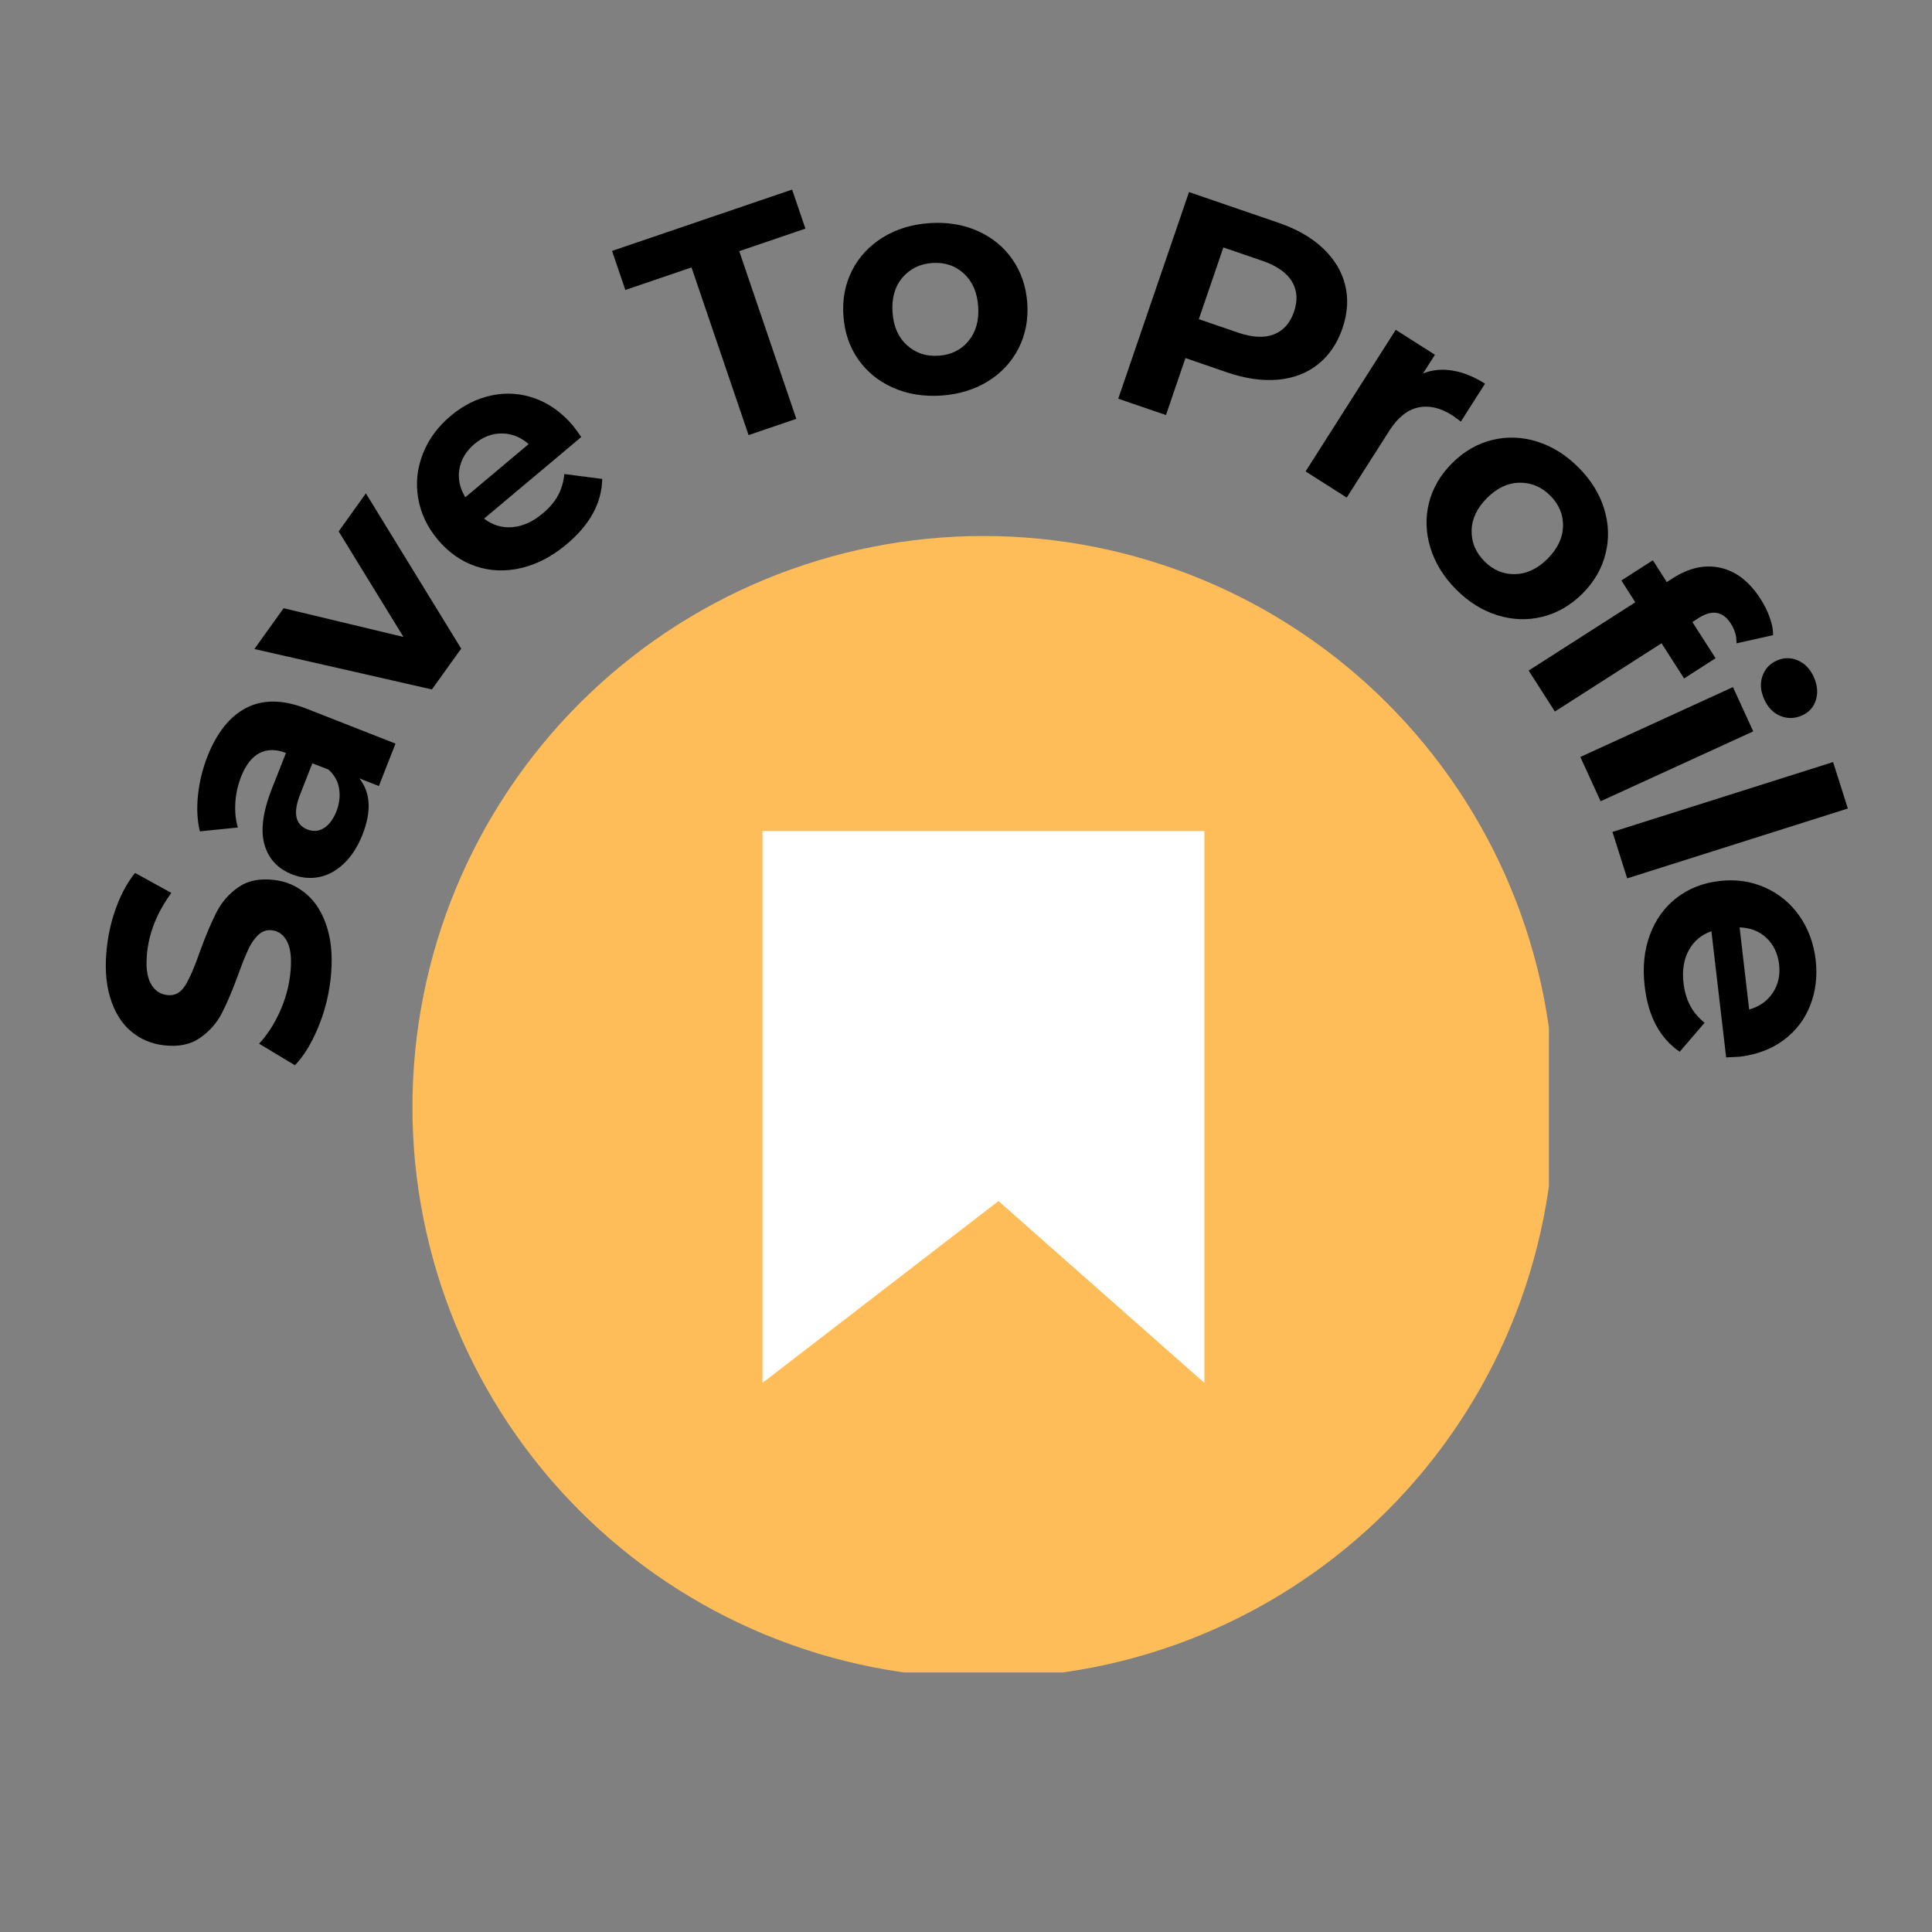 <svg xmlns="http://www.w3.org/2000/svg" xmlns:xlink="http://www.w3.org/1999/xlink" width="500" zoomAndPan="magnify" viewBox="0 0 375 375" height="500" preserveAspectRatio="xMidYMid meet" version="1.0"><rect x="0" y="0" width="375" height="375" fill="#808080" stroke="none"/><defs><g/><clipPath id="fa037420dd"><path d="M 80.066 104.047 L 300.641 104.047 L 300.641 324.621 L 80.066 324.621 Z M 80.066 104.047 " clip-rule="nonzero"/></clipPath></defs><g clip-path="url(#fa037420dd)"><path fill="#ffbd59" d="M 301.715 214.867 C 301.715 216.68 301.672 218.492 301.582 220.305 C 301.492 222.117 301.359 223.926 301.184 225.73 C 301.004 227.535 300.781 229.336 300.516 231.129 C 300.25 232.922 299.941 234.711 299.586 236.488 C 299.23 238.27 298.836 240.039 298.395 241.797 C 297.953 243.555 297.469 245.305 296.941 247.039 C 296.418 248.773 295.848 250.496 295.238 252.203 C 294.625 253.914 293.973 255.605 293.277 257.281 C 292.586 258.957 291.852 260.613 291.074 262.254 C 290.301 263.895 289.484 265.512 288.629 267.113 C 287.773 268.711 286.879 270.289 285.949 271.848 C 285.016 273.402 284.043 274.934 283.035 276.441 C 282.027 277.949 280.984 279.434 279.906 280.891 C 278.824 282.348 277.707 283.777 276.559 285.18 C 275.406 286.578 274.223 287.953 273.004 289.297 C 271.785 290.641 270.535 291.953 269.254 293.238 C 267.973 294.52 266.656 295.77 265.312 296.988 C 263.969 298.207 262.598 299.391 261.195 300.539 C 259.793 301.691 258.363 302.809 256.906 303.887 C 255.449 304.969 253.965 306.012 252.457 307.02 C 250.949 308.027 249.418 308.996 247.863 309.93 C 246.309 310.863 244.73 311.758 243.129 312.613 C 241.531 313.465 239.91 314.281 238.27 315.059 C 236.629 315.832 234.973 316.566 233.297 317.262 C 231.621 317.957 229.93 318.609 228.223 319.219 C 226.516 319.832 224.793 320.398 223.055 320.926 C 221.32 321.453 219.574 321.938 217.812 322.379 C 216.055 322.816 214.285 323.215 212.508 323.57 C 210.727 323.922 208.941 324.234 207.145 324.5 C 205.352 324.766 203.551 324.988 201.746 325.164 C 199.941 325.344 198.133 325.477 196.32 325.566 C 194.512 325.652 192.699 325.699 190.883 325.699 C 189.07 325.699 187.258 325.652 185.445 325.566 C 183.633 325.477 181.824 325.344 180.02 325.164 C 178.215 324.988 176.414 324.766 174.621 324.5 C 172.828 324.234 171.039 323.922 169.262 323.57 C 167.484 323.215 165.715 322.816 163.953 322.379 C 162.195 321.938 160.445 321.453 158.711 320.926 C 156.977 320.398 155.254 319.832 153.547 319.219 C 151.84 318.609 150.145 317.957 148.469 317.262 C 146.793 316.566 145.137 315.832 143.496 315.059 C 141.859 314.281 140.238 313.465 138.637 312.613 C 137.039 311.758 135.461 310.863 133.906 309.93 C 132.348 308.996 130.816 308.027 129.309 307.02 C 127.801 306.012 126.32 304.969 124.863 303.887 C 123.406 302.809 121.977 301.691 120.574 300.539 C 119.172 299.391 117.797 298.207 116.453 296.988 C 115.109 295.77 113.797 294.52 112.516 293.238 C 111.23 291.953 109.98 290.641 108.762 289.297 C 107.547 287.953 106.359 286.578 105.211 285.18 C 104.059 283.777 102.945 282.348 101.863 280.891 C 100.781 279.434 99.738 277.949 98.73 276.441 C 97.723 274.934 96.754 273.402 95.82 271.848 C 94.887 270.289 93.992 268.711 93.141 267.113 C 92.285 265.512 91.469 263.895 90.691 262.254 C 89.918 260.613 89.184 258.957 88.488 257.281 C 87.793 255.605 87.141 253.914 86.531 252.203 C 85.918 250.496 85.352 248.773 84.824 247.039 C 84.297 245.305 83.812 243.555 83.375 241.797 C 82.934 240.039 82.535 238.27 82.184 236.488 C 81.828 234.711 81.52 232.922 81.25 231.129 C 80.984 229.336 80.766 227.535 80.586 225.73 C 80.406 223.926 80.273 222.117 80.188 220.305 C 80.098 218.492 80.051 216.68 80.051 214.867 C 80.051 213.055 80.098 211.242 80.188 209.43 C 80.273 207.617 80.406 205.809 80.586 204.004 C 80.766 202.199 80.984 200.398 81.25 198.605 C 81.52 196.809 81.828 195.023 82.184 193.246 C 82.535 191.465 82.934 189.695 83.375 187.938 C 83.812 186.176 84.297 184.43 84.824 182.695 C 85.352 180.957 85.918 179.238 86.531 177.527 C 87.141 175.82 87.793 174.129 88.488 172.453 C 89.184 170.777 89.918 169.121 90.691 167.48 C 91.469 165.84 92.285 164.223 93.141 162.621 C 93.992 161.023 94.887 159.445 95.82 157.887 C 96.754 156.332 97.723 154.801 98.73 153.293 C 99.738 151.785 100.781 150.301 101.863 148.844 C 102.945 147.387 104.059 145.957 105.211 144.555 C 106.359 143.152 107.547 141.781 108.762 140.438 C 109.98 139.094 111.23 137.781 112.516 136.496 C 113.797 135.215 115.109 133.965 116.453 132.746 C 117.797 131.527 119.172 130.344 120.574 129.191 C 121.977 128.043 123.406 126.926 124.863 125.848 C 126.32 124.766 127.801 123.723 129.309 122.715 C 130.816 121.707 132.348 120.734 133.906 119.805 C 135.461 118.871 137.039 117.977 138.637 117.121 C 140.238 116.266 141.859 115.453 143.496 114.676 C 145.137 113.902 146.793 113.164 148.469 112.473 C 150.145 111.777 151.84 111.125 153.547 110.516 C 155.254 109.902 156.977 109.336 158.711 108.809 C 160.445 108.281 162.195 107.797 163.953 107.355 C 165.715 106.914 167.484 106.52 169.262 106.164 C 171.039 105.812 172.828 105.5 174.621 105.234 C 176.414 104.969 178.215 104.746 180.02 104.57 C 181.824 104.391 183.633 104.258 185.445 104.168 C 187.258 104.078 189.07 104.035 190.883 104.035 C 192.699 104.035 194.512 104.078 196.32 104.168 C 198.133 104.258 199.941 104.391 201.746 104.57 C 203.551 104.746 205.352 104.969 207.145 105.234 C 208.941 105.5 210.727 105.812 212.508 106.164 C 214.285 106.52 216.055 106.914 217.812 107.355 C 219.574 107.797 221.32 108.281 223.055 108.809 C 224.793 109.336 226.516 109.902 228.223 110.516 C 229.93 111.125 231.621 111.777 233.297 112.473 C 234.973 113.164 236.629 113.902 238.27 114.676 C 239.91 115.453 241.531 116.266 243.129 117.121 C 244.73 117.977 246.309 118.871 247.863 119.805 C 249.418 120.734 250.949 121.707 252.457 122.715 C 253.965 123.723 255.449 124.766 256.906 125.848 C 258.363 126.926 259.793 128.043 261.195 129.191 C 262.598 130.344 263.969 131.527 265.312 132.746 C 266.656 133.965 267.973 135.215 269.254 136.496 C 270.535 137.781 271.785 139.094 273.004 140.438 C 274.223 141.781 275.406 143.152 276.559 144.555 C 277.707 145.957 278.824 147.387 279.906 148.844 C 280.984 150.301 282.027 151.785 283.035 153.293 C 284.043 154.801 285.016 156.332 285.949 157.887 C 286.879 159.445 287.773 161.023 288.629 162.621 C 289.484 164.223 290.301 165.84 291.074 167.48 C 291.852 169.121 292.586 170.777 293.277 172.453 C 293.973 174.129 294.625 175.82 295.238 177.527 C 295.848 179.238 296.418 180.957 296.941 182.695 C 297.469 184.43 297.953 186.176 298.395 187.938 C 298.836 189.695 299.23 191.465 299.586 193.246 C 299.941 195.023 300.25 196.809 300.516 198.605 C 300.781 200.398 301.004 202.199 301.184 204.004 C 301.359 205.809 301.492 207.617 301.582 209.43 C 301.672 211.242 301.715 213.055 301.715 214.867 Z M 301.715 214.867 " fill-opacity="1" fill-rule="nonzero"/></g><path fill="#ffffff" d="M 147.996 268.422 L 147.996 161.312 L 233.77 161.312 L 233.77 268.422 L 193.805 233.125 Z M 147.996 268.422 " fill-opacity="1" fill-rule="nonzero"/><g fill="#000000" fill-opacity="1"><g transform="translate(61.181, 208.938)"><g><path d="M 2.969 -18.734 C 2.57 -15.398 1.734 -12.234 0.453 -9.234 C -0.816 -6.242 -2.281 -3.891 -3.938 -2.172 L -10.891 -6.359 C -9.359 -8.004 -8.039 -10.02 -6.938 -12.406 C -5.844 -14.801 -5.148 -17.242 -4.859 -19.734 C -4.535 -22.492 -4.703 -24.582 -5.359 -26 C -6.023 -27.414 -7.039 -28.207 -8.406 -28.375 C -9.406 -28.488 -10.281 -28.191 -11.031 -27.484 C -11.789 -26.785 -12.441 -25.848 -12.984 -24.672 C -13.535 -23.492 -14.176 -21.895 -14.906 -19.875 C -16.039 -16.758 -17.113 -14.223 -18.125 -12.266 C -19.133 -10.316 -20.566 -8.707 -22.422 -7.438 C -24.273 -6.176 -26.602 -5.711 -29.406 -6.047 C -31.852 -6.336 -33.988 -7.258 -35.812 -8.812 C -37.633 -10.375 -38.969 -12.555 -39.812 -15.359 C -40.664 -18.16 -40.863 -21.484 -40.406 -25.328 C -40.094 -28.016 -39.461 -30.602 -38.516 -33.094 C -37.578 -35.594 -36.395 -37.727 -34.969 -39.5 L -27.922 -35.625 C -30.578 -31.988 -32.133 -28.227 -32.594 -24.344 C -32.914 -21.625 -32.711 -19.562 -31.984 -18.156 C -31.266 -16.75 -30.176 -15.961 -28.719 -15.797 C -27.281 -15.617 -26.117 -16.238 -25.234 -17.656 C -24.359 -19.07 -23.398 -21.285 -22.359 -24.297 C -21.223 -27.41 -20.148 -29.945 -19.141 -31.906 C -18.129 -33.863 -16.719 -35.473 -14.906 -36.734 C -13.102 -38.004 -10.789 -38.473 -7.969 -38.141 C -5.57 -37.859 -3.461 -36.926 -1.641 -35.344 C 0.18 -33.758 1.516 -31.555 2.359 -28.734 C 3.211 -25.91 3.414 -22.578 2.969 -18.734 Z M 2.969 -18.734 "/></g></g></g><g fill="#000000" fill-opacity="1"><g transform="translate(64.645, 175.226)"><g><path d="M -24.391 -28.375 C -22.547 -33.062 -20.008 -36.223 -16.781 -37.859 C -13.562 -39.504 -9.695 -39.445 -5.188 -37.688 L 12.125 -30.891 L 8.891 -22.656 L 5.109 -24.141 C 7.285 -21.379 7.488 -17.742 5.719 -13.234 C 4.801 -10.91 3.609 -9.047 2.141 -7.641 C 0.68 -6.234 -0.914 -5.352 -2.656 -5 C -4.406 -4.645 -6.16 -4.812 -7.922 -5.5 C -10.734 -6.602 -12.531 -8.535 -13.312 -11.297 C -14.102 -14.055 -13.629 -17.656 -11.891 -22.094 L -9.141 -29.078 C -11.055 -29.828 -12.758 -29.82 -14.25 -29.062 C -15.738 -28.312 -16.941 -26.77 -17.859 -24.438 C -18.492 -22.82 -18.863 -21.133 -18.969 -19.375 C -19.07 -17.613 -18.906 -16.023 -18.469 -14.609 L -25.844 -13.859 C -26.363 -15.961 -26.488 -18.297 -26.219 -20.859 C -25.957 -23.422 -25.348 -25.926 -24.391 -28.375 Z M 0.656 -17.75 C 1.238 -19.25 1.41 -20.723 1.172 -22.172 C 0.941 -23.617 0.25 -24.848 -0.906 -25.859 L -4.016 -27.062 L -6.391 -21.031 C -7.805 -17.414 -7.332 -15.145 -4.969 -14.219 C -3.844 -13.781 -2.773 -13.875 -1.766 -14.5 C -0.754 -15.133 0.051 -16.219 0.656 -17.75 Z M 0.656 -17.75 "/></g></g></g><g fill="#000000" fill-opacity="1"><g transform="translate(76.142, 144.553)"><g><path d="M -5.125 -48.797 L 13.375 -18.656 L 7.688 -10.734 L -26.766 -18.578 L -21.094 -26.5 L 2.172 -20.922 L -10.406 -41.406 Z M -5.125 -48.797 "/></g></g></g><g fill="#000000" fill-opacity="1"><g transform="translate(93.957, 118.462)"><g><path d="M 17.375 -35.703 C 17.457 -35.598 17.957 -34.91 18.875 -33.641 L 0 -17.797 C 1.645 -16.523 3.477 -15.973 5.5 -16.141 C 7.52 -16.316 9.473 -17.195 11.359 -18.781 C 12.66 -19.863 13.648 -21.02 14.328 -22.25 C 15.004 -23.477 15.422 -24.879 15.578 -26.453 L 22.938 -25.5 C 22.844 -20.832 20.539 -16.609 16.031 -12.828 C 13.219 -10.461 10.27 -8.922 7.188 -8.203 C 4.102 -7.484 1.156 -7.602 -1.656 -8.562 C -4.469 -9.531 -6.91 -11.25 -8.984 -13.719 C -11.035 -16.164 -12.305 -18.859 -12.797 -21.797 C -13.285 -24.734 -12.977 -27.598 -11.875 -30.391 C -10.781 -33.191 -8.977 -35.645 -6.469 -37.75 C -4.031 -39.801 -1.379 -41.125 1.484 -41.719 C 4.348 -42.32 7.172 -42.117 9.953 -41.109 C 12.734 -40.098 15.207 -38.297 17.375 -35.703 Z M -1.828 -32.312 C -3.461 -30.945 -4.445 -29.328 -4.781 -27.453 C -5.113 -25.586 -4.734 -23.75 -3.641 -21.938 L 8.656 -32.266 C 7.094 -33.629 5.352 -34.316 3.438 -34.328 C 1.531 -34.336 -0.223 -33.664 -1.828 -32.312 Z M -1.828 -32.312 "/></g></g></g><g fill="#000000" fill-opacity="1"><g transform="translate(120.855, 96.722)"><g/></g></g><g fill="#000000" fill-opacity="1"><g transform="translate(132.221, 88.906)"><g><path d="M 2 -37 L -10.844 -32.625 L -13.422 -40.203 L 21.531 -52.109 L 24.109 -44.531 L 11.266 -40.156 L 22.344 -7.609 L 13.078 -4.453 Z M 2 -37 "/></g></g></g><g fill="#000000" fill-opacity="1"><g transform="translate(162.879, 77.654)"><g><path d="M 19.844 -0.875 C 16.426 -0.645 13.305 -1.148 10.484 -2.391 C 7.672 -3.629 5.41 -5.461 3.703 -7.891 C 2.004 -10.316 1.047 -13.145 0.828 -16.375 C 0.598 -19.594 1.16 -22.523 2.516 -25.172 C 3.879 -27.828 5.867 -29.961 8.484 -31.578 C 11.109 -33.191 14.129 -34.113 17.547 -34.344 C 20.961 -34.582 24.07 -34.078 26.875 -32.828 C 29.676 -31.586 31.926 -29.75 33.625 -27.312 C 35.32 -24.875 36.285 -22.047 36.516 -18.828 C 36.734 -15.598 36.164 -12.66 34.812 -10.016 C 33.457 -7.379 31.477 -5.254 28.875 -3.641 C 26.27 -2.035 23.258 -1.113 19.844 -0.875 Z M 19.312 -8.609 C 21.727 -8.773 23.656 -9.723 25.094 -11.453 C 26.539 -13.191 27.172 -15.43 26.984 -18.172 C 26.797 -20.91 25.867 -23.039 24.203 -24.562 C 22.535 -26.094 20.492 -26.773 18.078 -26.609 C 15.672 -26.441 13.734 -25.488 12.266 -23.75 C 10.805 -22.008 10.172 -19.77 10.359 -17.031 C 10.547 -14.289 11.484 -12.16 13.172 -10.641 C 14.859 -9.117 16.906 -8.441 19.312 -8.609 Z M 19.312 -8.609 "/></g></g></g><g fill="#000000" fill-opacity="1"><g transform="translate(198.777, 75.915)"><g/></g></g><g fill="#000000" fill-opacity="1"><g transform="translate(212.284, 75.764)"><g><path d="M 35.844 -32.531 C 39.395 -31.32 42.273 -29.676 44.484 -27.594 C 46.691 -25.508 48.129 -23.141 48.797 -20.484 C 49.473 -17.828 49.301 -15.004 48.281 -12.016 C 47.27 -9.078 45.68 -6.75 43.516 -5.031 C 41.348 -3.32 38.754 -2.332 35.734 -2.062 C 32.723 -1.801 29.441 -2.273 25.891 -3.484 L 17.812 -6.266 L 14.031 4.797 L 4.766 1.625 L 18.5 -38.484 Z M 27.969 -11.219 C 30.758 -10.258 33.082 -10.133 34.938 -10.844 C 36.801 -11.562 38.113 -13.023 38.875 -15.234 C 39.645 -17.484 39.508 -19.457 38.469 -21.156 C 37.438 -22.852 35.523 -24.18 32.734 -25.141 L 25.172 -27.734 L 20.406 -13.812 Z M 27.969 -11.219 "/></g></g></g><g fill="#000000" fill-opacity="1"><g transform="translate(249.74, 89.158)"><g><path d="M 26.469 -16.672 C 28.27 -17.391 30.195 -17.57 32.25 -17.219 C 34.301 -16.875 36.383 -16.031 38.5 -14.688 L 33.812 -7.328 C 32.969 -7.961 32.395 -8.379 32.094 -8.578 C 29.812 -10.023 27.617 -10.52 25.516 -10.062 C 23.41 -9.602 21.547 -8.098 19.922 -5.547 L 11.656 7.422 L 3.672 2.344 L 21.172 -25.141 L 28.781 -20.297 Z M 26.469 -16.672 "/></g></g></g><g fill="#000000" fill-opacity="1"><g transform="translate(268.972, 99.975)"><g><path d="M 13.656 14.438 C 11.238 12 9.578 9.305 8.672 6.359 C 7.766 3.422 7.672 0.516 8.391 -2.359 C 9.109 -5.242 10.613 -7.82 12.906 -10.094 C 15.195 -12.375 17.785 -13.867 20.672 -14.578 C 23.566 -15.285 26.484 -15.176 29.422 -14.25 C 32.359 -13.32 35.035 -11.641 37.453 -9.203 C 39.867 -6.773 41.52 -4.098 42.406 -1.172 C 43.301 1.754 43.383 4.656 42.656 7.531 C 41.938 10.414 40.43 13 38.141 15.281 C 35.848 17.551 33.258 19.039 30.375 19.75 C 27.488 20.457 24.582 20.352 21.656 19.438 C 18.738 18.531 16.07 16.863 13.656 14.438 Z M 19.156 8.969 C 20.863 10.688 22.844 11.52 25.094 11.469 C 27.352 11.414 29.453 10.426 31.391 8.5 C 33.336 6.551 34.344 4.453 34.406 2.203 C 34.477 -0.047 33.66 -2.031 31.953 -3.75 C 30.242 -5.469 28.254 -6.312 25.984 -6.281 C 23.711 -6.25 21.602 -5.258 19.656 -3.312 C 17.719 -1.383 16.723 0.711 16.672 2.984 C 16.617 5.254 17.445 7.25 19.156 8.969 Z M 19.156 8.969 "/></g></g></g><g fill="#000000" fill-opacity="1"><g transform="translate(293.74, 125.514)"><g><path d="M 34.75 -4.781 L 39.25 2.25 L 33.141 6.172 L 28.766 -0.656 L 8.062 12.594 L 2.969 4.641 L 23.672 -8.609 L 20.969 -12.844 L 27.078 -16.766 L 29.781 -12.531 L 31 -13.312 C 34.133 -15.32 37.211 -15.984 40.234 -15.297 C 43.254 -14.617 45.844 -12.598 48 -9.234 C 48.758 -8.047 49.352 -6.836 49.781 -5.609 C 50.219 -4.379 50.43 -3.254 50.422 -2.234 L 43.312 -0.641 C 43.363 -1.973 43 -3.25 42.219 -4.469 C 40.676 -6.883 38.578 -7.238 35.922 -5.531 Z M 34.75 -4.781 "/></g></g></g><g fill="#000000" fill-opacity="1"><g transform="translate(304.928, 142.96)"><g><path d="M 31.438 -9.594 L 35.375 -1 L 5.75 12.562 L 1.812 3.969 Z M 37.516 -7.203 C 36.797 -8.773 36.672 -10.266 37.141 -11.672 C 37.609 -13.078 38.523 -14.094 39.891 -14.719 C 41.242 -15.344 42.602 -15.367 43.969 -14.797 C 45.344 -14.234 46.391 -13.164 47.109 -11.594 C 47.828 -10.008 47.973 -8.52 47.547 -7.125 C 47.117 -5.727 46.242 -4.727 44.922 -4.125 C 43.484 -3.469 42.066 -3.422 40.672 -3.984 C 39.285 -4.547 38.234 -5.617 37.516 -7.203 Z M 37.516 -7.203 "/></g></g></g><g fill="#000000" fill-opacity="1"><g transform="translate(311.663, 157.32)"><g><path d="M 44.141 -9.406 L 47 -0.391 L 4.172 13.172 L 1.312 4.156 Z M 44.141 -9.406 "/></g></g></g><g fill="#000000" fill-opacity="1"><g transform="translate(317.325, 170.975)"><g><path d="M 20.281 34.141 C 20.156 34.148 19.301 34.191 17.719 34.266 L 14.859 9.781 C 12.898 10.457 11.438 11.688 10.469 13.469 C 9.5 15.25 9.156 17.359 9.438 19.797 C 9.633 21.484 10.062 22.945 10.719 24.188 C 11.375 25.438 12.312 26.555 13.531 27.547 L 8.703 33.172 C 4.848 30.535 2.582 26.297 1.906 20.453 C 1.477 16.797 1.812 13.484 2.906 10.516 C 4 7.547 5.719 5.148 8.062 3.328 C 10.406 1.504 13.18 0.406 16.391 0.031 C 19.566 -0.344 22.516 0.07 25.234 1.281 C 27.961 2.488 30.191 4.32 31.922 6.781 C 33.648 9.238 34.707 12.094 35.094 15.344 C 35.457 18.508 35.102 21.453 34.031 24.172 C 32.969 26.898 31.25 29.145 28.875 30.906 C 26.508 32.664 23.645 33.742 20.281 34.141 Z M 28 16.234 C 27.75 14.109 26.938 12.395 25.562 11.094 C 24.188 9.789 22.441 9.102 20.328 9.031 L 22.188 24.969 C 24.188 24.406 25.711 23.328 26.766 21.734 C 27.828 20.148 28.238 18.316 28 16.234 Z M 28 16.234 "/></g></g></g></svg>